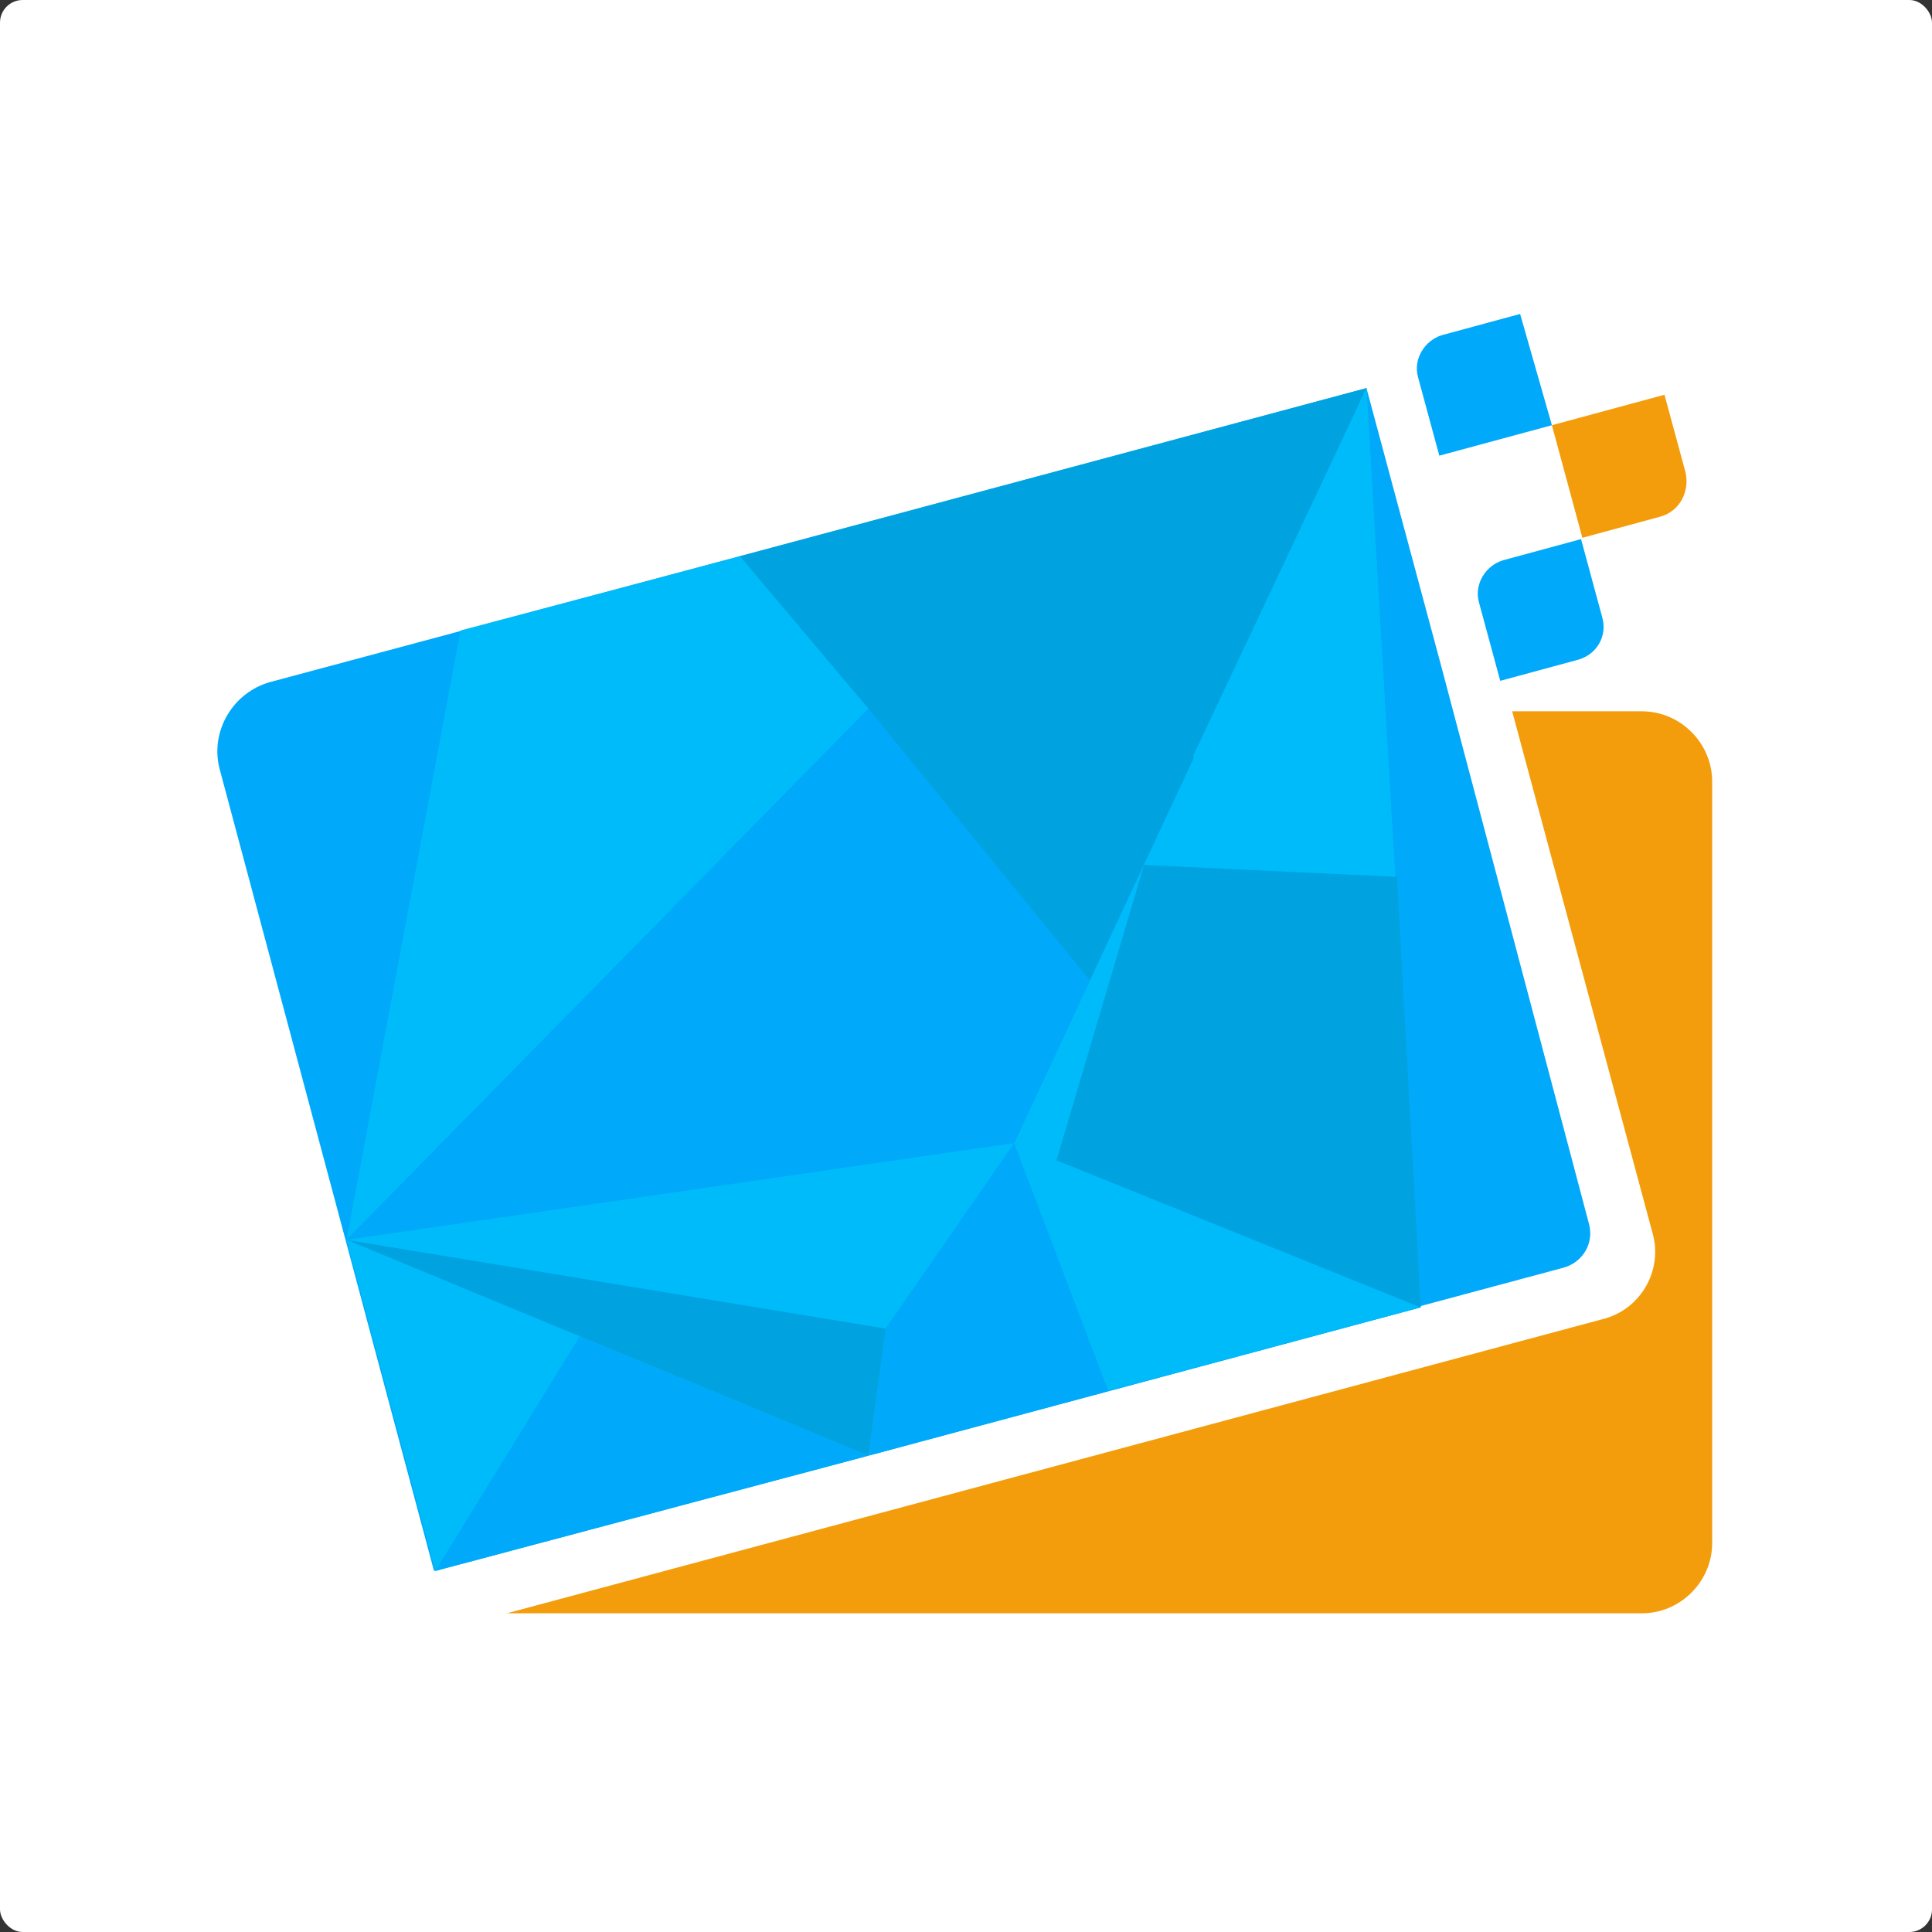 <svg width="1024" height="1024" viewBox="0 0 1024 1024" fill="none" xmlns="http://www.w3.org/2000/svg">
<rect x="0" y="0" width="1024" height="1024" fill="#333333" stroke="none"/>
<rect width="1024" height="1024" rx="12" fill="white"/>
<path d="M836.58 349.628L795.16 360.86L783.928 319.441C781.12 309.613 787.438 299.784 796.564 296.976L837.984 285.744L849.216 327.163C852.024 336.991 846.408 346.82 836.58 349.628Z" fill="#00A9FA"/>
<path d="M880.105 273.809L838.686 285.042L822.539 225.37L882.211 209.223L893.444 250.643C895.55 261.173 889.933 271.001 880.105 273.809Z" fill="#F39D0C"/>
<path d="M822.539 225.37L762.867 241.516L751.635 200.097C748.827 190.269 755.145 180.44 764.271 177.632L805.691 166.4L822.539 225.37Z" fill="#00A9FA"/>
<path d="M801.479 377.007L875.893 653.603C881.509 673.26 869.575 694.321 849.216 699.235L268.644 855.084H870.277C890.635 855.084 907.484 838.235 907.484 817.877V414.214C907.484 393.855 890.635 377.007 870.277 377.007H801.479Z" fill="#F39D0C"/>
<path d="M764.271 354.542L724.256 205.713L142.982 361.562C123.325 367.178 111.391 387.537 116.305 407.194L230.033 832.619L828.857 671.856C838.686 669.048 845.004 659.219 842.196 648.689L764.271 354.542Z" fill="#00A9FA"/>
<path d="M724.256 205.713L460.296 771.543L753.039 692.917L724.256 205.713Z" fill="#00BBF9"/>
<path d="M392.2 294.87L577.534 519.517L724.256 205.713L392.2 294.87Z" fill="#00A3E0"/>
<path d="M460.296 375.603L183.699 657.113L244.073 334.183L392.2 294.87L460.296 375.603Z" fill="#00BBF9"/>
<path d="M183.699 657.113H513.65L577.534 519.517L460.296 375.602L183.699 657.113Z" fill="#00A9FA"/>
<path d="M183.699 657.113L469.422 704.149L460.296 771.543L230.735 832.619L183.699 657.113Z" fill="#00BBF9"/>
<path d="M183.699 657.113L460.296 771.543L469.422 704.149L183.699 657.113Z" fill="#00A3E0"/>
<path d="M753.039 692.917L537.518 605.866L460.296 771.543L753.039 692.917Z" fill="#00A9FA"/>
<path d="M537.518 605.866L469.422 704.149L183.699 657.113L537.518 605.866Z" fill="#00BBF9"/>
<path d="M537.518 605.866L587.362 737.144L753.039 692.917L537.518 605.866Z" fill="#00BBF9"/>
<path d="M230.735 832.619L307.255 708.361L460.296 771.543L230.735 832.619Z" fill="#00A9FA"/>
<path d="M709.514 465.461L737.595 437.381L724.256 205.713L632.291 400.875L709.514 465.461Z" fill="#00BBF9"/>
<path d="M753.039 692.917L740.403 464.759L606.316 458.441L559.983 614.992L753.039 692.917Z" fill="#00A3E0"/>
</svg>
